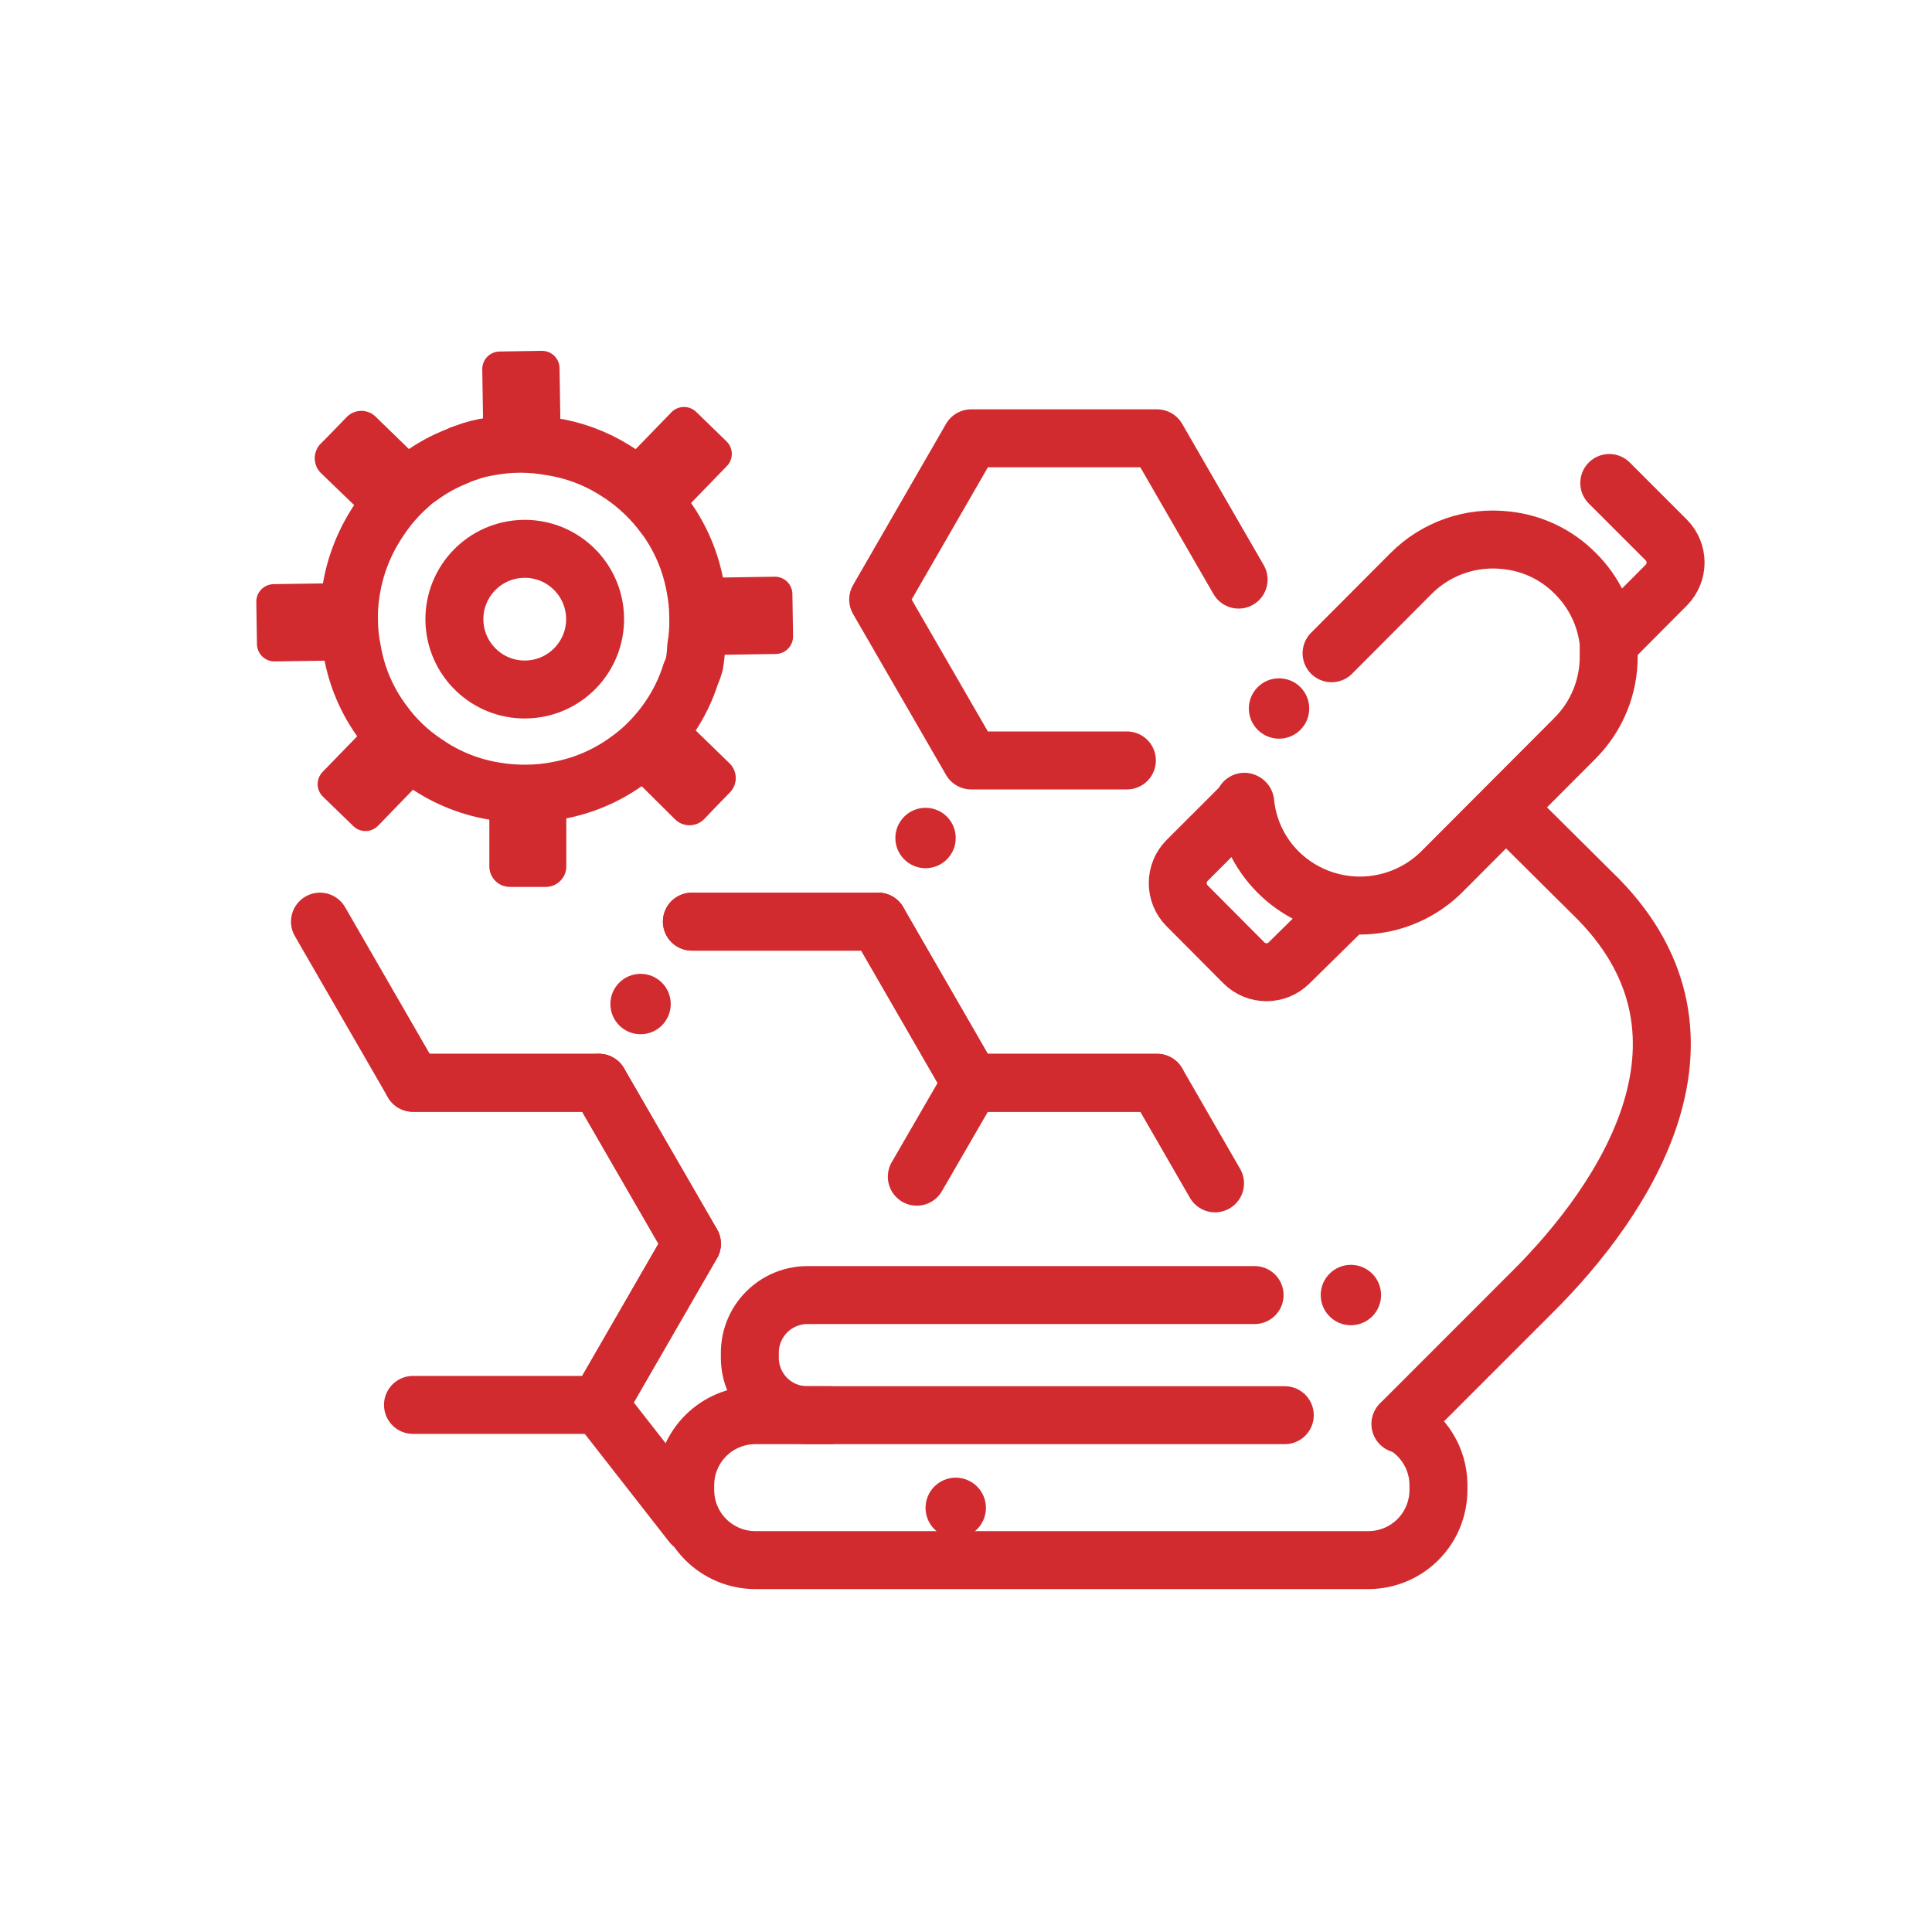 <svg width="50" height="50" viewBox="0 0 50 50" fill="none" xmlns="http://www.w3.org/2000/svg">
<path d="M17.906 32.188L15.5 28.023" stroke="#D12B2F" stroke-width="1.5" stroke-linecap="round" stroke-linejoin="round"/>
<path d="M17.906 23.852H22.719L25.125 28.023" stroke="#D12B2F" stroke-width="1.5" stroke-linecap="round" stroke-linejoin="round"/>
<path d="M23.727 30.453L25.133 28.023H29.945L31.445 30.625" stroke="#D12B2F" stroke-width="1.5" stroke-linecap="round" stroke-linejoin="round"/>
<path d="M17.906 39.438L15.5 36.359L17.906 32.188" stroke="#D12B2F" stroke-width="1.5" stroke-linecap="round" stroke-linejoin="round"/>
<path d="M10.688 28.023H15.5L17.906 32.188L15.5 36.359H10.688" stroke="#D12B2F" stroke-width="1.5" stroke-linecap="round" stroke-linejoin="round"/>
<path d="M29.164 19.68H25.133L22.727 15.516L25.133 11.344H29.945L32.055 15" stroke="#D12B2F" stroke-width="1.5" stroke-linecap="round" stroke-linejoin="round"/>
<path d="M29.945 28.023H25.133L22.727 23.852" stroke="#D12B2F" stroke-width="1.5" stroke-linecap="round" stroke-linejoin="round"/>
<path d="M22.727 23.852H17.906" stroke="#D12B2F" stroke-width="1.5" stroke-linecap="round" stroke-linejoin="round"/>
<path d="M15.5 28.023H10.688L8.281 23.852" stroke="#D12B2F" stroke-width="1.5" stroke-linecap="round" stroke-linejoin="round"/>
<path d="M23.953 22.469C24.385 22.469 24.734 22.119 24.734 21.688C24.734 21.256 24.385 20.906 23.953 20.906C23.522 20.906 23.172 21.256 23.172 21.688C23.172 22.119 23.522 22.469 23.953 22.469Z" fill="#D12B2F"/>
<path d="M24.734 39.805C25.166 39.805 25.516 39.455 25.516 39.023C25.516 38.592 25.166 38.242 24.734 38.242C24.303 38.242 23.953 38.592 23.953 39.023C23.953 39.455 24.303 39.805 24.734 39.805Z" fill="#D12B2F"/>
<path d="M16.578 26.766C17.01 26.766 17.359 26.416 17.359 25.984C17.359 25.553 17.01 25.203 16.578 25.203C16.147 25.203 15.797 25.553 15.797 25.984C15.797 26.416 16.147 26.766 16.578 26.766Z" fill="#D12B2F"/>
<path d="M34.461 16.906L36.516 14.844C36.836 14.522 37.226 14.277 37.655 14.128C38.084 13.979 38.541 13.93 38.992 13.984C39.667 14.056 40.297 14.36 40.773 14.844C41.256 15.324 41.559 15.956 41.633 16.633C41.633 16.747 41.633 16.862 41.633 16.976C41.636 17.372 41.56 17.765 41.41 18.131C41.259 18.497 41.038 18.829 40.758 19.109L37.328 22.547C36.928 22.95 36.421 23.232 35.867 23.359C35.313 23.486 34.735 23.454 34.198 23.266C33.662 23.078 33.19 22.742 32.837 22.297C32.484 21.851 32.264 21.315 32.203 20.75" stroke="#D12B2F" stroke-width="1.5" stroke-linecap="round" stroke-linejoin="round"/>
<path d="M34.867 23.438L33.359 24.922C33.204 25.075 32.995 25.161 32.777 25.161C32.559 25.161 32.35 25.075 32.195 24.922L30.718 23.438C30.565 23.282 30.48 23.073 30.48 22.855C30.48 22.638 30.565 22.428 30.718 22.273L32.226 20.766C32.294 21.446 32.593 22.083 33.074 22.569C33.554 23.055 34.187 23.362 34.867 23.438Z" stroke="#D12B2F" stroke-width="1.5" stroke-linecap="round" stroke-linejoin="round"/>
<path d="M41.648 12.5L43.125 13.977C43.278 14.132 43.364 14.341 43.364 14.559C43.364 14.777 43.278 14.986 43.125 15.141L41.641 16.633" stroke="#D12B2F" stroke-width="1.5" stroke-linecap="round" stroke-linejoin="round"/>
<path d="M38.992 20.914L41.195 23.102C44.953 26.711 42.086 31.031 39.633 33.461L36.242 36.852" stroke="#D12B2F" stroke-width="1.5" stroke-linecap="round" stroke-linejoin="round"/>
<path d="M33.25 36.625H20.891C20.5 36.625 20.124 36.471 19.846 36.196C19.569 35.921 19.41 35.547 19.406 35.156V35C19.408 34.607 19.565 34.231 19.843 33.953C20.121 33.675 20.498 33.518 20.891 33.516H32.469" stroke="#D12B2F" stroke-width="1.5" stroke-linecap="round" stroke-linejoin="round"/>
<path d="M36.266 36.836C36.55 36.987 36.789 37.212 36.958 37.487C37.127 37.761 37.22 38.076 37.227 38.398V38.57C37.224 39.047 37.035 39.504 36.699 39.841C36.362 40.179 35.906 40.371 35.43 40.375H19.531C19.055 40.371 18.599 40.179 18.262 39.841C17.926 39.504 17.736 39.047 17.734 38.57V38.398C17.744 37.927 17.938 37.478 18.273 37.147C18.609 36.816 19.06 36.629 19.531 36.625H21.469" stroke="#D12B2F" stroke-width="1.5" stroke-linecap="round" stroke-linejoin="round"/>
<path d="M33.102 19.117C33.533 19.117 33.883 18.767 33.883 18.336C33.883 17.904 33.533 17.555 33.102 17.555C32.67 17.555 32.32 17.904 32.32 18.336C32.32 18.767 32.67 19.117 33.102 19.117Z" fill="#D12B2F"/>
<path d="M34.961 34.297C35.392 34.297 35.742 33.947 35.742 33.516C35.742 33.084 35.392 32.734 34.961 32.734C34.529 32.734 34.18 33.084 34.18 33.516C34.18 33.947 34.529 34.297 34.961 34.297Z" fill="#D12B2F"/>
<path d="M17.883 17.422C17.756 17.83 17.569 18.217 17.328 18.57C17.217 18.735 17.094 18.891 16.961 19.039C16.75 19.28 16.511 19.495 16.25 19.68C15.709 20.077 15.083 20.344 14.422 20.461C14.165 20.512 13.903 20.538 13.641 20.539C13.379 20.544 13.118 20.526 12.86 20.484C12.194 20.386 11.56 20.134 11.008 19.75C10.576 19.464 10.2 19.101 9.899 18.68C9.499 18.14 9.231 17.514 9.117 16.852C9.063 16.595 9.034 16.333 9.031 16.07C9.024 15.809 9.042 15.547 9.086 15.289C9.189 14.631 9.438 14.004 9.813 13.453C10.031 13.12 10.294 12.818 10.594 12.555C10.676 12.476 10.765 12.406 10.86 12.344C11.16 12.122 11.488 11.94 11.836 11.805C11.898 11.772 11.964 11.746 12.031 11.727C12.243 11.646 12.463 11.589 12.688 11.555C13.204 11.46 13.734 11.46 14.25 11.555C14.832 11.641 15.391 11.846 15.891 12.156L16.086 12.281C16.518 12.574 16.896 12.938 17.203 13.359L17.258 13.43C17.628 13.955 17.879 14.555 17.992 15.188C18.043 15.445 18.069 15.707 18.07 15.969C18.079 16.23 18.061 16.492 18.016 16.75C18.011 16.897 17.995 17.043 17.969 17.188C17.948 17.268 17.92 17.347 17.883 17.422Z" stroke="#D12B2F" stroke-width="1.5" stroke-linecap="round" stroke-linejoin="round"/>
<path d="M13.608 17.844C14.614 17.829 15.416 17.001 15.401 15.996C15.385 14.991 14.558 14.188 13.553 14.204C12.547 14.219 11.745 15.047 11.76 16.052C11.776 17.057 12.603 17.86 13.608 17.844Z" stroke="#D12B2F" stroke-width="1.5" stroke-linecap="round" stroke-linejoin="round"/>
<path d="M14.021 9.08L12.927 9.097C12.677 9.101 12.477 9.307 12.481 9.557L12.507 11.229C12.511 11.479 12.717 11.679 12.967 11.675L14.06 11.658C14.311 11.654 14.51 11.448 14.507 11.198L14.481 9.526C14.477 9.276 14.271 9.076 14.021 9.08Z" fill="#D12B2F"/>
<path d="M10.844 12.57L10.781 12.648L10.156 13.281C10.078 13.361 9.977 13.416 9.867 13.437C9.784 13.454 9.697 13.45 9.615 13.425C9.534 13.401 9.459 13.357 9.399 13.297L8.313 12.25C8.26 12.2 8.217 12.139 8.189 12.072C8.16 12.005 8.145 11.932 8.145 11.859C8.145 11.786 8.16 11.714 8.189 11.647C8.217 11.579 8.26 11.519 8.313 11.469L8.484 11.297L8.961 10.805C9.011 10.751 9.071 10.707 9.138 10.678C9.206 10.649 9.278 10.633 9.352 10.633C9.425 10.633 9.498 10.649 9.565 10.678C9.632 10.707 9.693 10.751 9.742 10.805L10.82 11.851C10.882 11.913 10.928 11.988 10.954 12.071C10.98 12.154 10.985 12.242 10.969 12.328C10.951 12.419 10.908 12.503 10.844 12.57Z" fill="#D12B2F"/>
<path d="M6.633 15.578L6.65 16.672C6.654 16.922 6.86 17.122 7.11 17.118L8.782 17.092C9.032 17.088 9.232 16.883 9.228 16.632L9.211 15.539C9.207 15.289 9.001 15.089 8.751 15.093L7.08 15.118C6.829 15.122 6.63 15.328 6.633 15.578Z" fill="#D12B2F"/>
<path d="M8.358 20.618L9.144 21.38C9.323 21.554 9.61 21.55 9.784 21.37L10.948 20.17C11.123 19.99 11.118 19.704 10.939 19.529L10.154 18.768C9.974 18.593 9.687 18.598 9.513 18.777L8.349 19.977C8.174 20.157 8.179 20.444 8.358 20.618Z" fill="#D12B2F"/>
<path d="M14.656 20.906V22.414C14.657 22.484 14.645 22.553 14.619 22.618C14.593 22.683 14.555 22.742 14.506 22.792C14.458 22.842 14.4 22.882 14.335 22.91C14.271 22.937 14.203 22.952 14.133 22.953H13.203C13.133 22.954 13.064 22.941 12.999 22.916C12.934 22.89 12.875 22.852 12.825 22.803C12.775 22.754 12.735 22.696 12.707 22.632C12.68 22.568 12.665 22.499 12.664 22.43V20.922C12.664 20.836 12.684 20.751 12.724 20.675C12.763 20.599 12.82 20.533 12.891 20.484C12.978 20.417 13.085 20.381 13.195 20.383H14.125C14.234 20.379 14.342 20.412 14.43 20.476C14.499 20.525 14.556 20.589 14.595 20.664C14.634 20.739 14.655 20.822 14.656 20.906Z" fill="#D12B2F"/>
<path d="M18.883 20.515L18.57 20.836L18.235 21.187C18.185 21.241 18.124 21.284 18.057 21.314C17.99 21.343 17.917 21.358 17.844 21.358C17.77 21.358 17.698 21.343 17.631 21.314C17.563 21.284 17.503 21.241 17.453 21.187L16.406 20.148C16.344 20.089 16.298 20.015 16.27 19.933C16.243 19.852 16.236 19.764 16.25 19.68C16.263 19.57 16.312 19.468 16.391 19.39L16.961 18.812L17.047 18.726C17.124 18.644 17.225 18.589 17.336 18.57C17.42 18.555 17.506 18.561 17.587 18.585C17.668 18.61 17.743 18.652 17.805 18.711L18.891 19.765C18.989 19.866 19.043 20.002 19.042 20.142C19.04 20.283 18.983 20.417 18.883 20.515Z" fill="#D12B2F"/>
<path d="M20.524 16.465L20.507 15.371C20.504 15.121 20.298 14.921 20.047 14.925L18.376 14.951C18.125 14.954 17.926 15.16 17.93 15.411L17.946 16.504C17.95 16.755 18.156 16.954 18.407 16.95L20.078 16.925C20.328 16.921 20.528 16.715 20.524 16.465Z" fill="#D12B2F"/>
<path d="M18.802 11.422L18.017 10.66C17.837 10.486 17.55 10.49 17.376 10.67L16.212 11.87C16.038 12.05 16.042 12.336 16.221 12.511L17.007 13.272C17.186 13.447 17.473 13.442 17.647 13.262L18.811 12.062C18.986 11.883 18.981 11.596 18.802 11.422Z" fill="#D12B2F"/>
</svg>
